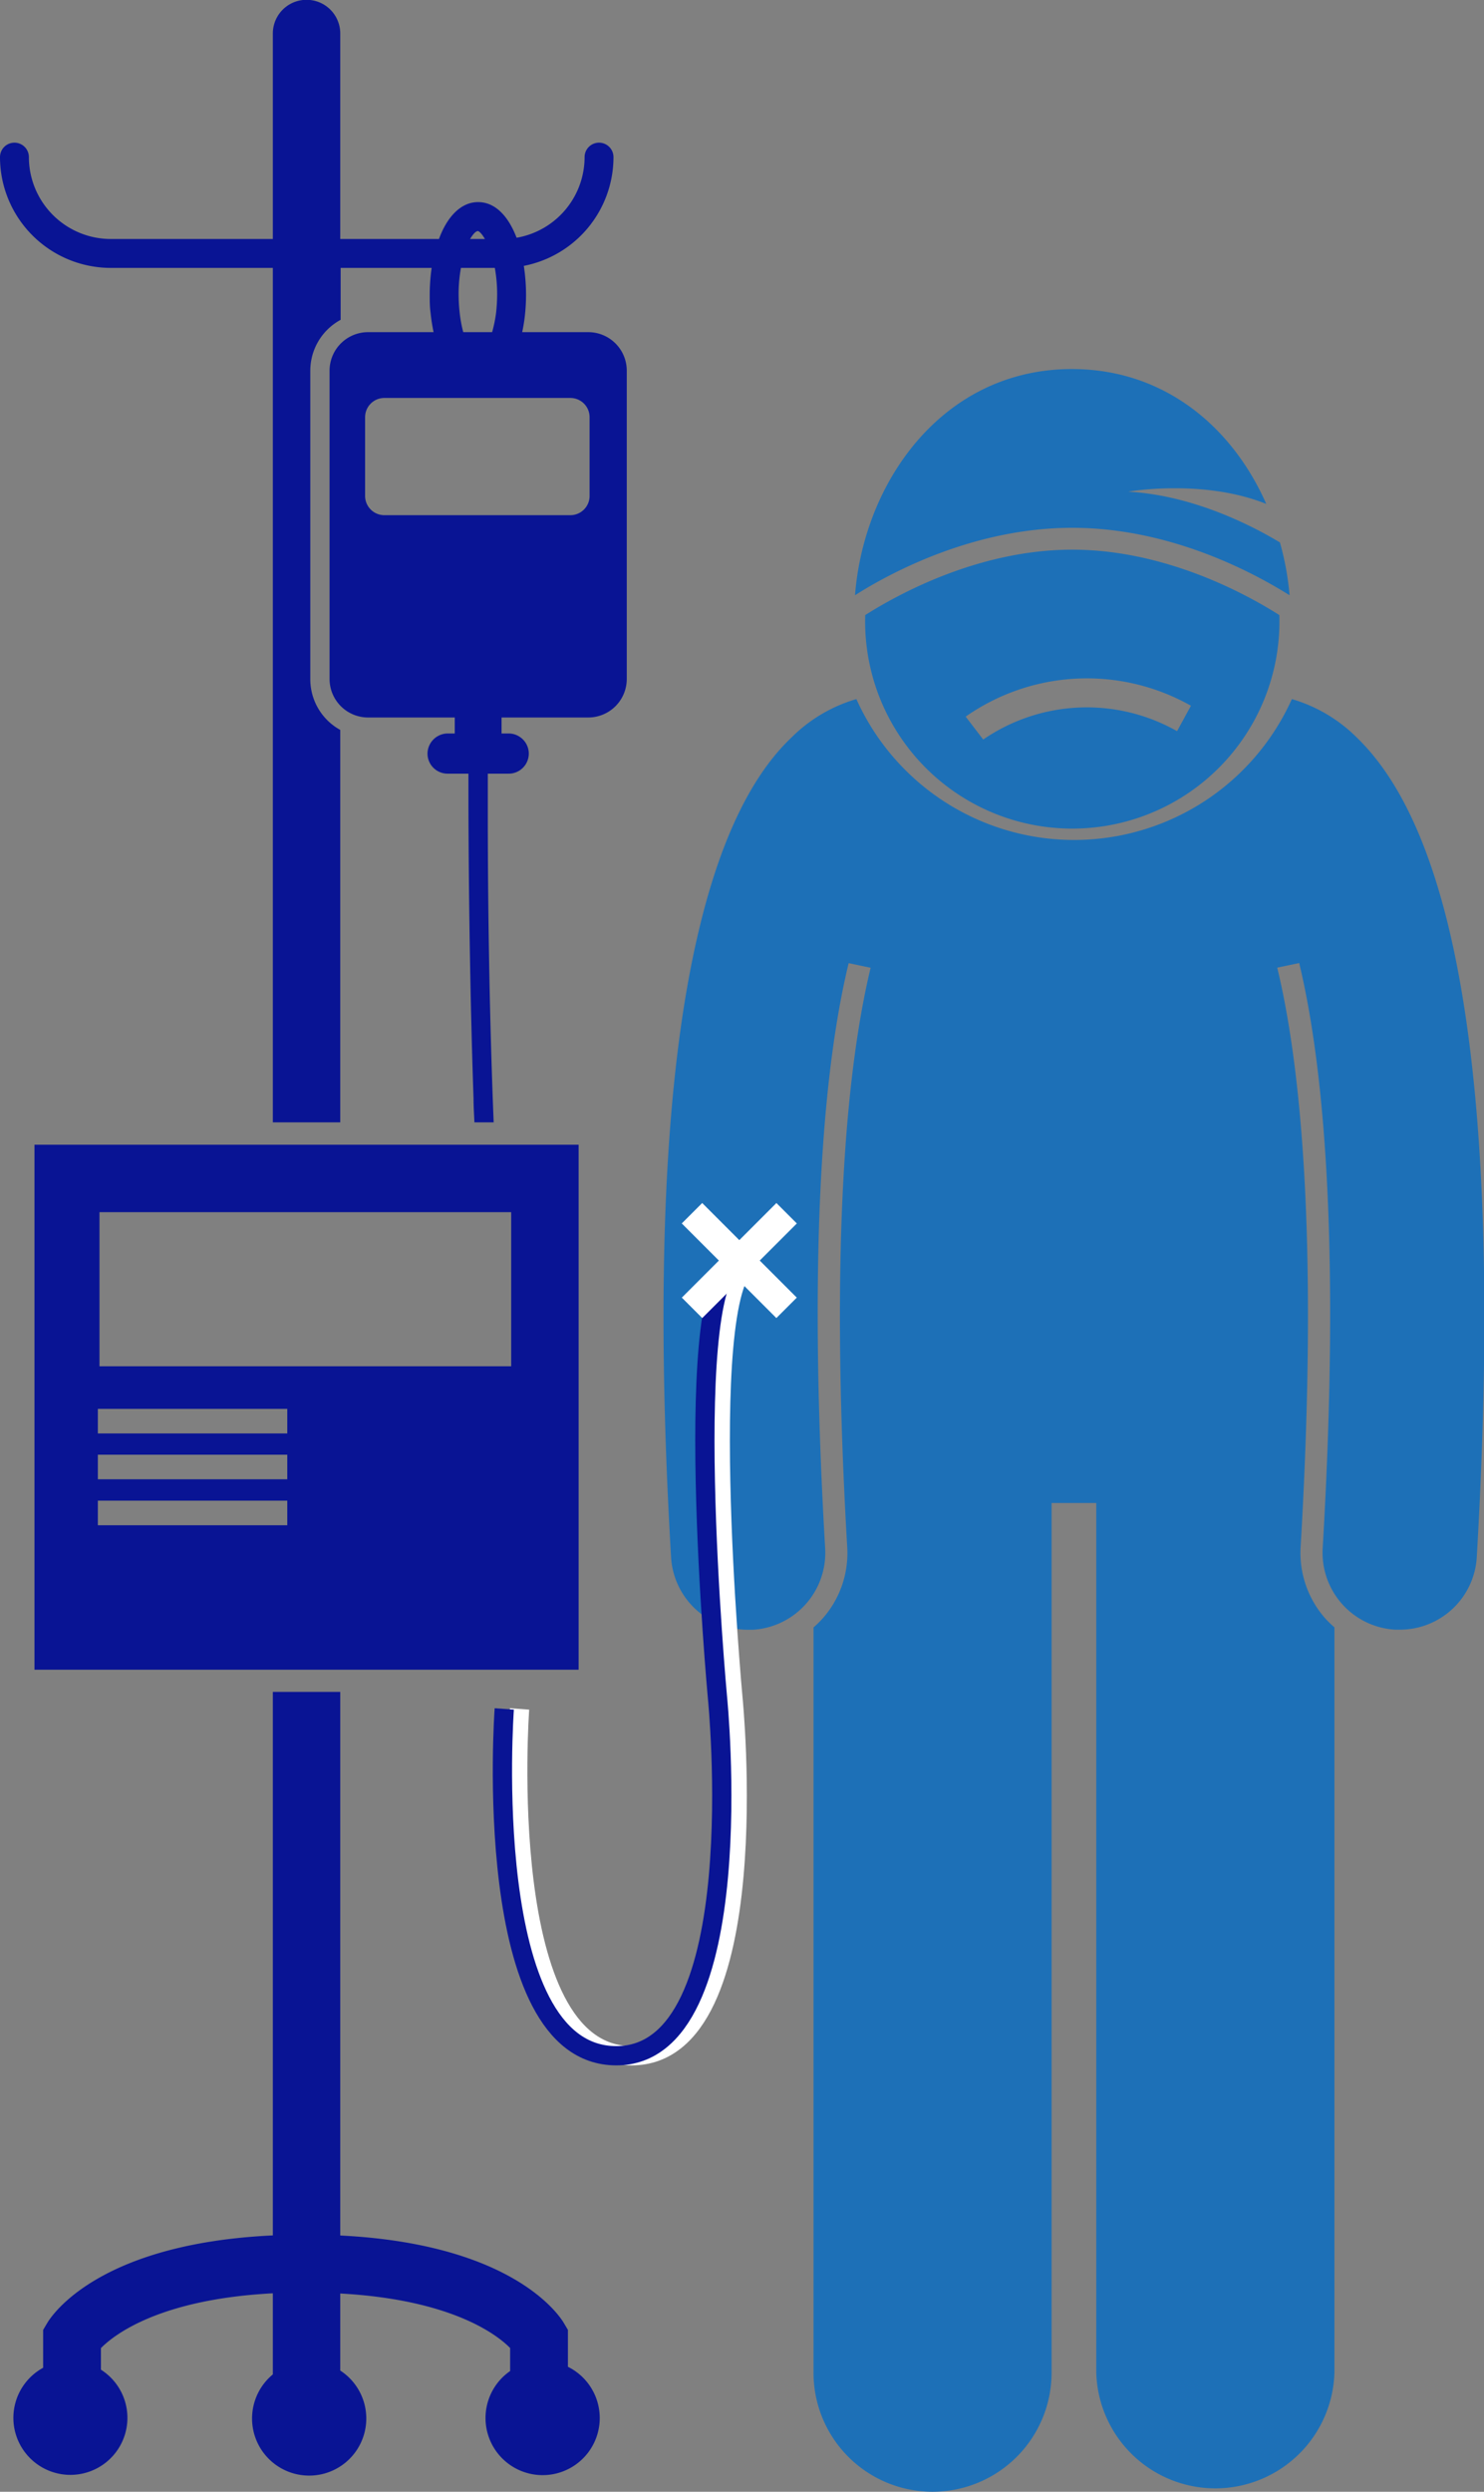 <svg id="Calque_1" data-name="Calque 1" xmlns="http://www.w3.org/2000/svg" viewBox="0 0 154.09 258.66"><rect x="0" y="0" width="154.09" height="258.66" fill="#808080" stroke="none"/><defs><style>.cls-1{fill:#1d70b7;}.cls-2{fill:#091494;}.cls-3,.cls-4{fill:none;stroke-miterlimit:10;stroke-width:2px;}.cls-3{stroke:#fff;}.cls-4{stroke:#091494;}.cls-5{fill:#fff;}</style></defs><path class="cls-1" d="M427.46,322.17a8,8,0,0,0,8,7.53h.48a8,8,0,0,0,7.52-8.45c-1.9-32.52,0-50.69,2.44-60.75l2.28.48c-2.32,9.64-4.33,27.53-2.43,60.13a10.23,10.23,0,0,1-2.58,7.45,11.15,11.15,0,0,1-.92.9v77.36a12.36,12.36,0,0,0,24.72,0V316.54h4.64v90.27a12.37,12.37,0,0,0,24.73,0V329.45a11.26,11.26,0,0,1-.93-.9,10.27,10.27,0,0,1-2.58-7.45c1.91-32.6-.1-50.49-2.43-60.13l2.28-.48c2.42,10.06,4.35,28.23,2.44,60.75a8,8,0,0,0,7.52,8.45h.48a8,8,0,0,0,8-7.53c1.65-28.3.7-50-2.83-65-2.21-9.34-5.41-16-9.62-20.07a15.8,15.8,0,0,0-6.75-4,24.79,24.79,0,0,1-45.22,0,15.8,15.8,0,0,0-6.75,4c-4.21,4-7.41,10.73-9.62,20.07C426.76,272.16,425.81,293.87,427.46,322.17Z" transform="translate(-357.78 -160.52)"/><path class="cls-1" d="M469.12,217.58c-9.7,0-18.1,4.63-21.5,6.79a21.51,21.51,0,1,0,43,0C487.24,222.22,478.81,217.58,469.12,217.58Zm12.32,16.2L480,236.42a19,19,0,0,0-20.13.87l-1.82-2.38A21.94,21.94,0,0,1,481.44,233.78Z" transform="translate(-357.78 -160.52)"/><path class="cls-1" d="M446.56,222.31c3.71-2.36,12.36-7,22.56-7s18.84,4.67,22.56,7a29.12,29.12,0,0,0-1-5.48c-2.57-1.55-8.82-4.89-15.76-5.27,0,0,7.75-1.37,14.34,1.27-3.48-7.9-10.5-14-20.18-14C455.77,198.83,447.49,210.41,446.56,222.31Z" transform="translate(-357.78 -160.52)"/><path class="cls-2" d="M393.11,236.29A6,6,0,0,1,390,231V199a6,6,0,0,1,3.15-5.28v-5.39h9.45a19.81,19.81,0,0,0-.2,2.79c0,.63,0,1.26.09,1.88a18.52,18.52,0,0,0,.31,2H396a4,4,0,0,0-4,4v32a4,4,0,0,0,4,4h9v1.66h-.75a2.11,2.11,0,0,0-2.08,2.09,2.08,2.08,0,0,0,2.08,2.08h2.17c0,.52,0,1.12,0,1.81,0,6.24.09,19.1.53,31.94,0,.84.06,1.65.09,2.45h2c-.39-9.7-.6-20.62-.61-31.58,0-1.54,0-3.08,0-4.62h2.18a2.08,2.08,0,0,0,1.12-3.83,2.05,2.05,0,0,0-1.12-.34h-.75V235h9a4,4,0,0,0,4-4V199a4,4,0,0,0-4-4H412a16.34,16.34,0,0,0,.31-2c.06-.62.09-1.25.09-1.88a19.8,19.8,0,0,0-.23-3,11.51,11.51,0,0,0,9.31-11.29,1.5,1.5,0,1,0-3,0,8.5,8.5,0,0,1-7.06,8.37c-.83-2.18-2.18-3.7-4-3.7s-3.24,1.58-4.06,3.83H393.11V164a3.5,3.5,0,1,0-7,0v21.33H369.28a8.51,8.51,0,0,1-8.5-8.5,1.5,1.5,0,0,0-3,0,11.51,11.51,0,0,0,11.5,11.5h16.83v88.7h7ZM419,203.85V212a2,2,0,0,1-2,2H397.69a2,2,0,0,1-2-2v-8.17a2,2,0,0,1,2-2H417A2,2,0,0,1,419,203.85ZM408.88,195h-3a14.06,14.06,0,0,1-.37-2,18,18,0,0,1-.11-1.88,15.35,15.35,0,0,1,.24-2.79h3.52a15.35,15.35,0,0,1,.24,2.79,18,18,0,0,1-.11,1.88A14.06,14.06,0,0,1,408.88,195Zm-1.52-10.5c.17,0,.46.29.77.83h-1.54C406.9,184.81,407.19,184.52,407.36,184.52Z" transform="translate(-357.78 -160.52)"/><path class="cls-2" d="M393.11,406.55V398.6c11.66.64,16.33,4.33,17.64,5.66v2.39a5.93,5.93,0,1,0,6-.44v-3.83l-.42-.71c-.52-.88-5.4-8.21-23.22-9.09V336.15h-7v56.42c-18,.84-22.91,8.22-23.43,9.1l-.42.71v3.93a5.92,5.92,0,1,0,6,.2v-2.24c1.37-1.39,6.1-5.08,17.85-5.69V407a5.93,5.93,0,1,0,7-.4Z" transform="translate(-357.78 -160.52)"/><path class="cls-2" d="M417.86,333.85v-54.5h-56.5v54.5Zm-49.75-47.5h42.75v16H368.11Zm19.5,32.5H367.94V316.3h19.67Zm0-4.77H367.94v-2.55h19.67Zm0-4.76H367.94v-2.55h19.67Z" transform="translate(-357.78 -160.52)"/><path class="cls-3" d="M411.73,337.92s-2.63,36,11.64,36,10.51-37.16,10.51-37.16-4.13-44.68,2.25-45.43" transform="translate(-357.78 -160.52)"/><path class="cls-4" d="M410.14,337.92s-2.63,36,11.63,36,10.51-37.16,10.51-37.16-4.12-44.68,2.26-45.43" transform="translate(-357.78 -160.52)"/><rect class="cls-5" x="427.59" y="289.87" width="13.89" height="3" transform="translate(-24.47 -382.44) rotate(45)"/><rect class="cls-5" x="427.59" y="289.87" width="13.89" height="3" transform="translate(590.06 29.62) rotate(135)"/></svg>